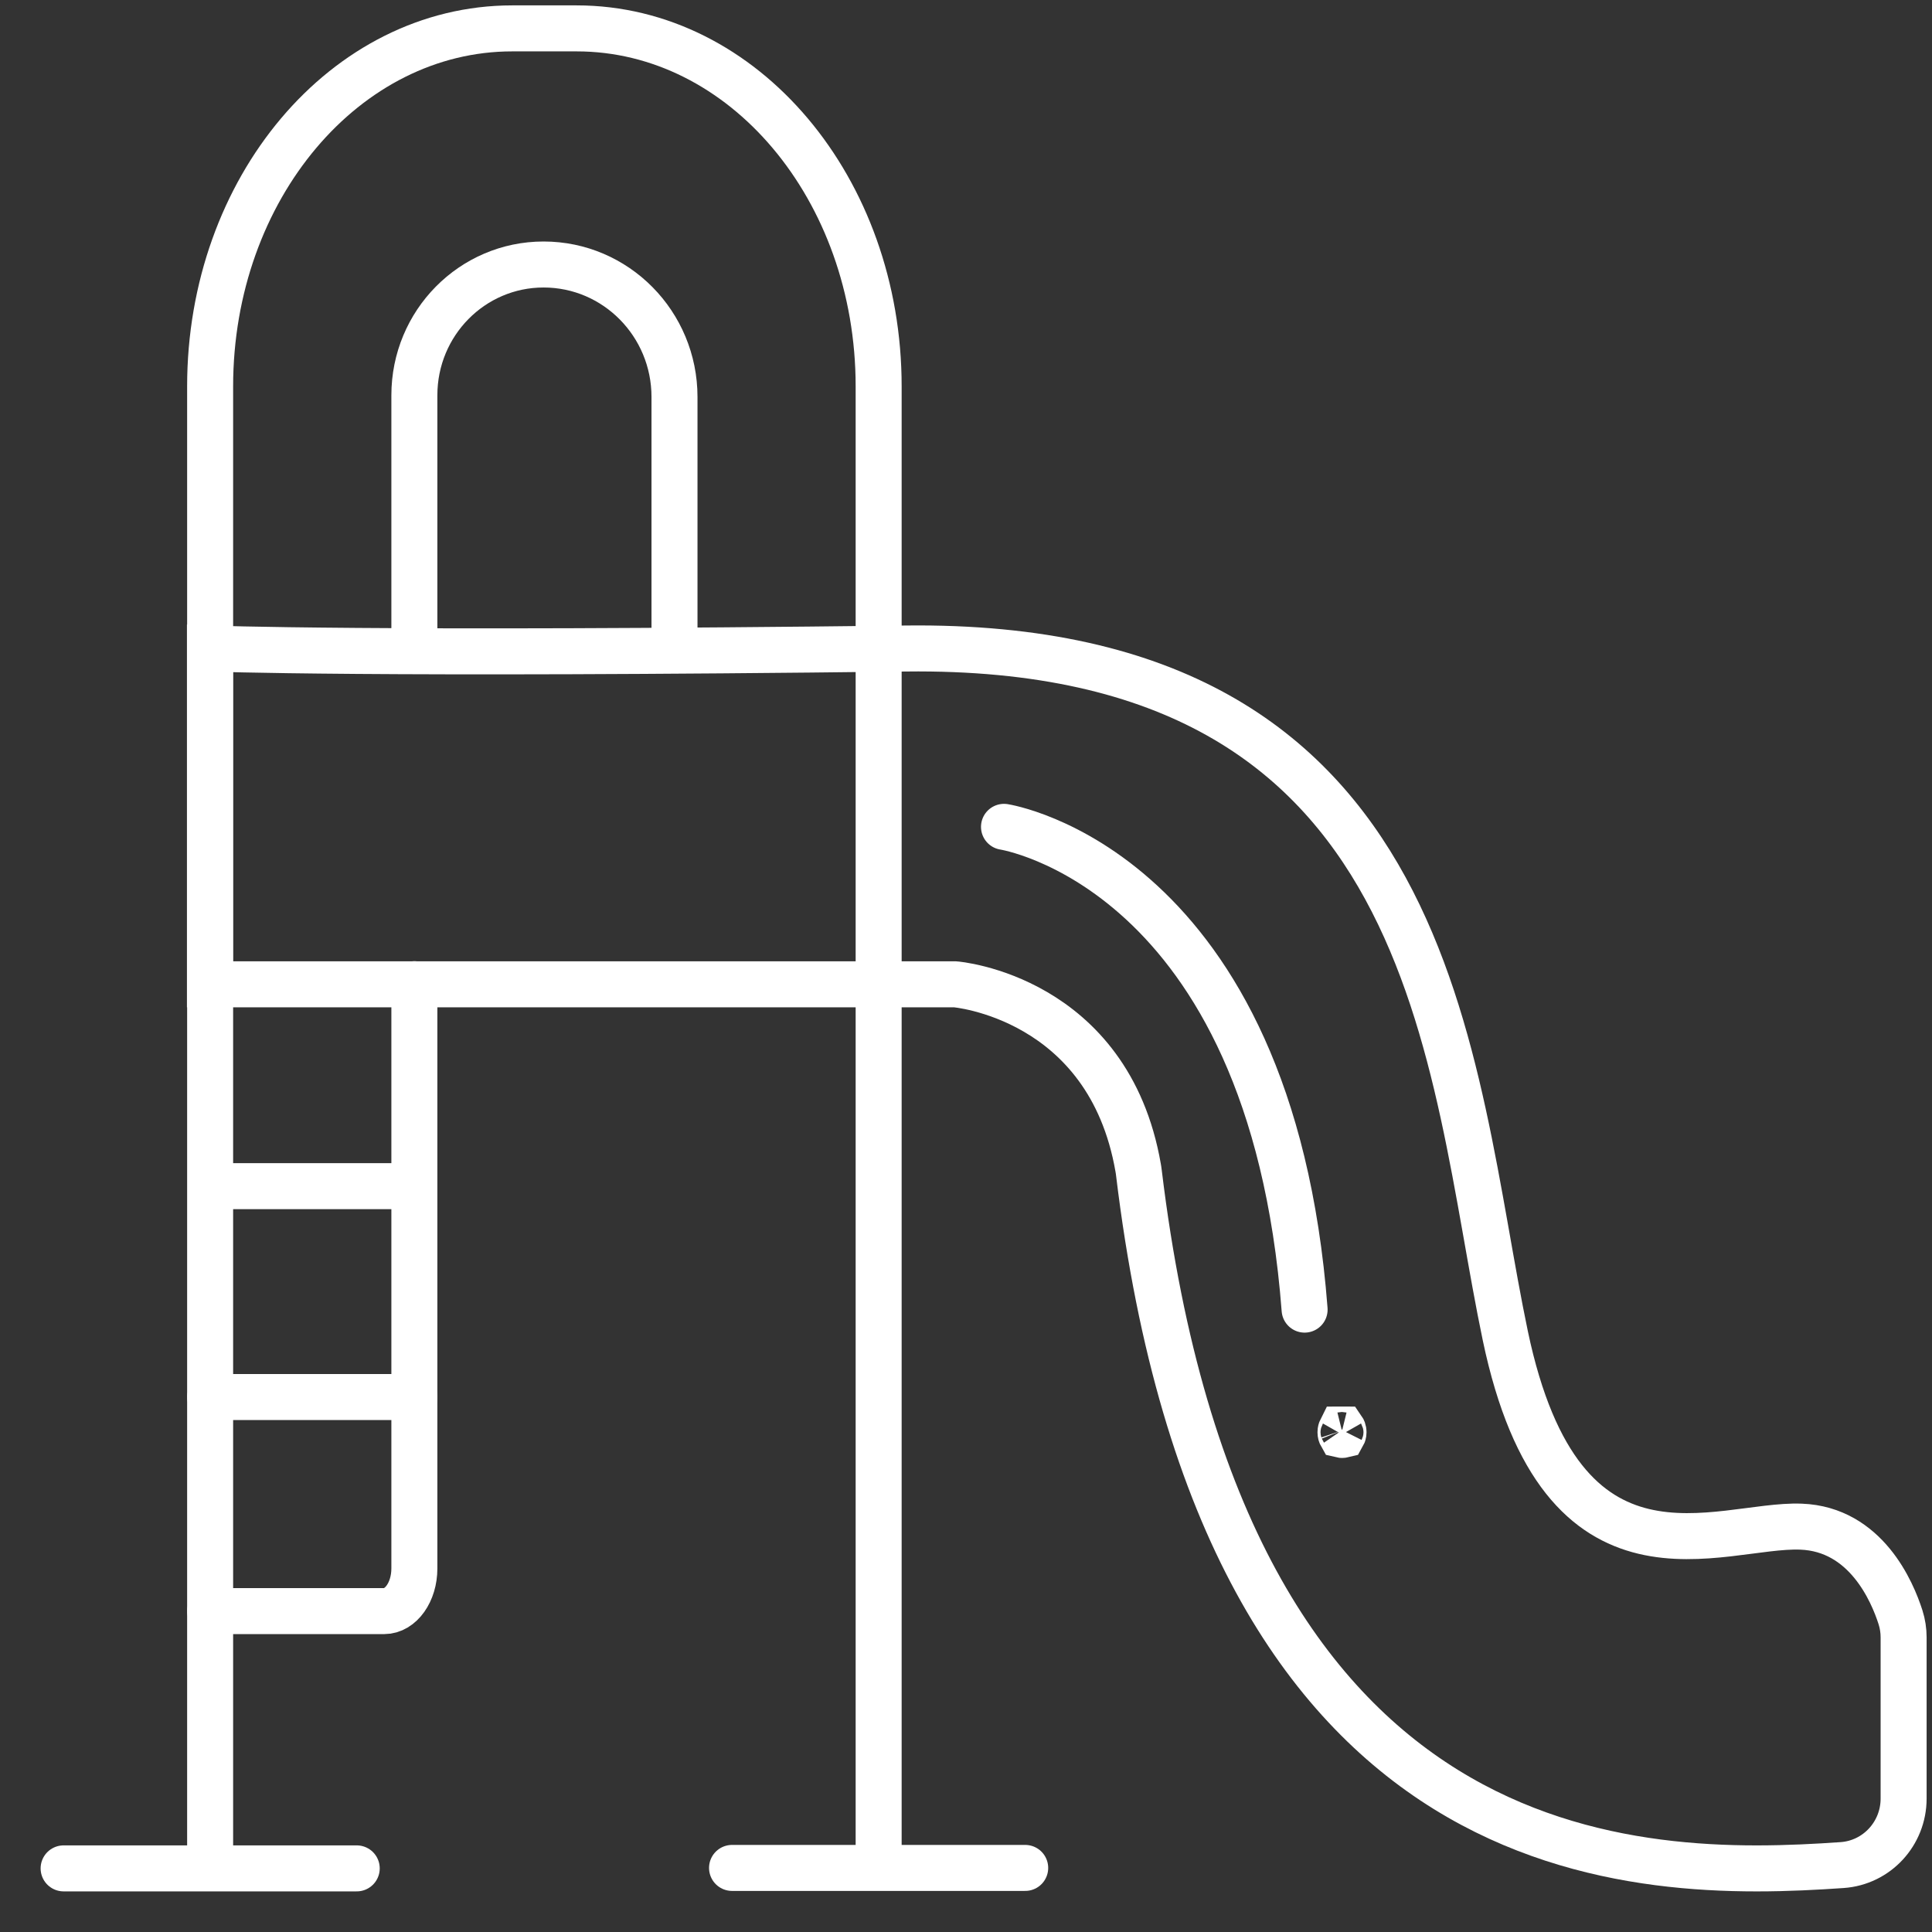 <svg width="42" height="42" viewBox="0 0 42 42" fill="none" xmlns="http://www.w3.org/2000/svg">
<rect x="0" y="0" width="42" height="42" fill="#333333" stroke="none"/>
<path d="M19.101 40.617V8.399C19.101 4.101 16.162 0.617 12.535 0.617H11.135C7.508 0.617 4.568 4.101 4.568 8.399V40.617" stroke="white" stroke-miterlimit="10"/>
<path d="M15.914 40.607H22.287" stroke="white" stroke-miterlimit="10" stroke-linecap="round"/>
<path d="M1.383 40.617H7.755" stroke="white" stroke-miterlimit="10" stroke-linecap="round"/>
<path d="M9.008 14.094V8.593C9.008 7.022 10.265 5.75 11.817 5.75C13.389 5.75 14.663 7.04 14.663 8.63V14.091" stroke="white" stroke-miterlimit="10" stroke-linecap="round"/>
<path d="M24.743 25.389C24.748 25.421 24.755 25.456 24.758 25.49C26.616 40.873 35.599 40.853 40.047 40.545C40.801 40.492 41.383 39.861 41.383 39.099C41.383 37.871 41.383 36.167 41.383 35.595C41.383 35.449 41.361 35.302 41.316 35.16C41.137 34.599 40.562 33.242 39.153 33.188C37.375 33.118 33.957 34.917 32.724 29.038C31.494 23.16 31.349 13.959 19.692 14.098C8.037 14.238 4.564 14.098 4.564 14.098V21.398H20.762C20.765 21.396 24.099 21.669 24.743 25.389Z" stroke="white" stroke-miterlimit="10" stroke-linecap="round"/>
<path d="M9.008 21.396V34.097C9.008 34.609 8.713 35.024 8.352 35.024H4.57" stroke="white" stroke-miterlimit="10" stroke-linecap="round"/>
<path d="M4.533 25.786H9.007" stroke="white" stroke-miterlimit="10"/>
<path d="M4.57 30.37H9.008" stroke="white" stroke-miterlimit="10" stroke-linecap="round"/>
<path d="M21.826 17.975C21.826 17.975 27.627 18.862 28.361 28.47" stroke="white" stroke-miterlimit="10" stroke-linecap="round"/>
<path d="M29.194 31.193C29.19 31.194 29.183 31.195 29.173 31.195C29.163 31.195 29.157 31.194 29.153 31.193C29.149 31.186 29.141 31.167 29.141 31.136C29.141 31.105 29.149 31.086 29.153 31.078C29.157 31.078 29.164 31.077 29.174 31.077C29.184 31.077 29.191 31.078 29.195 31.078C29.197 31.081 29.198 31.085 29.2 31.09C29.204 31.102 29.207 31.117 29.207 31.134C29.207 31.166 29.198 31.186 29.194 31.193Z" fill="white" stroke="white"/>
</svg>
